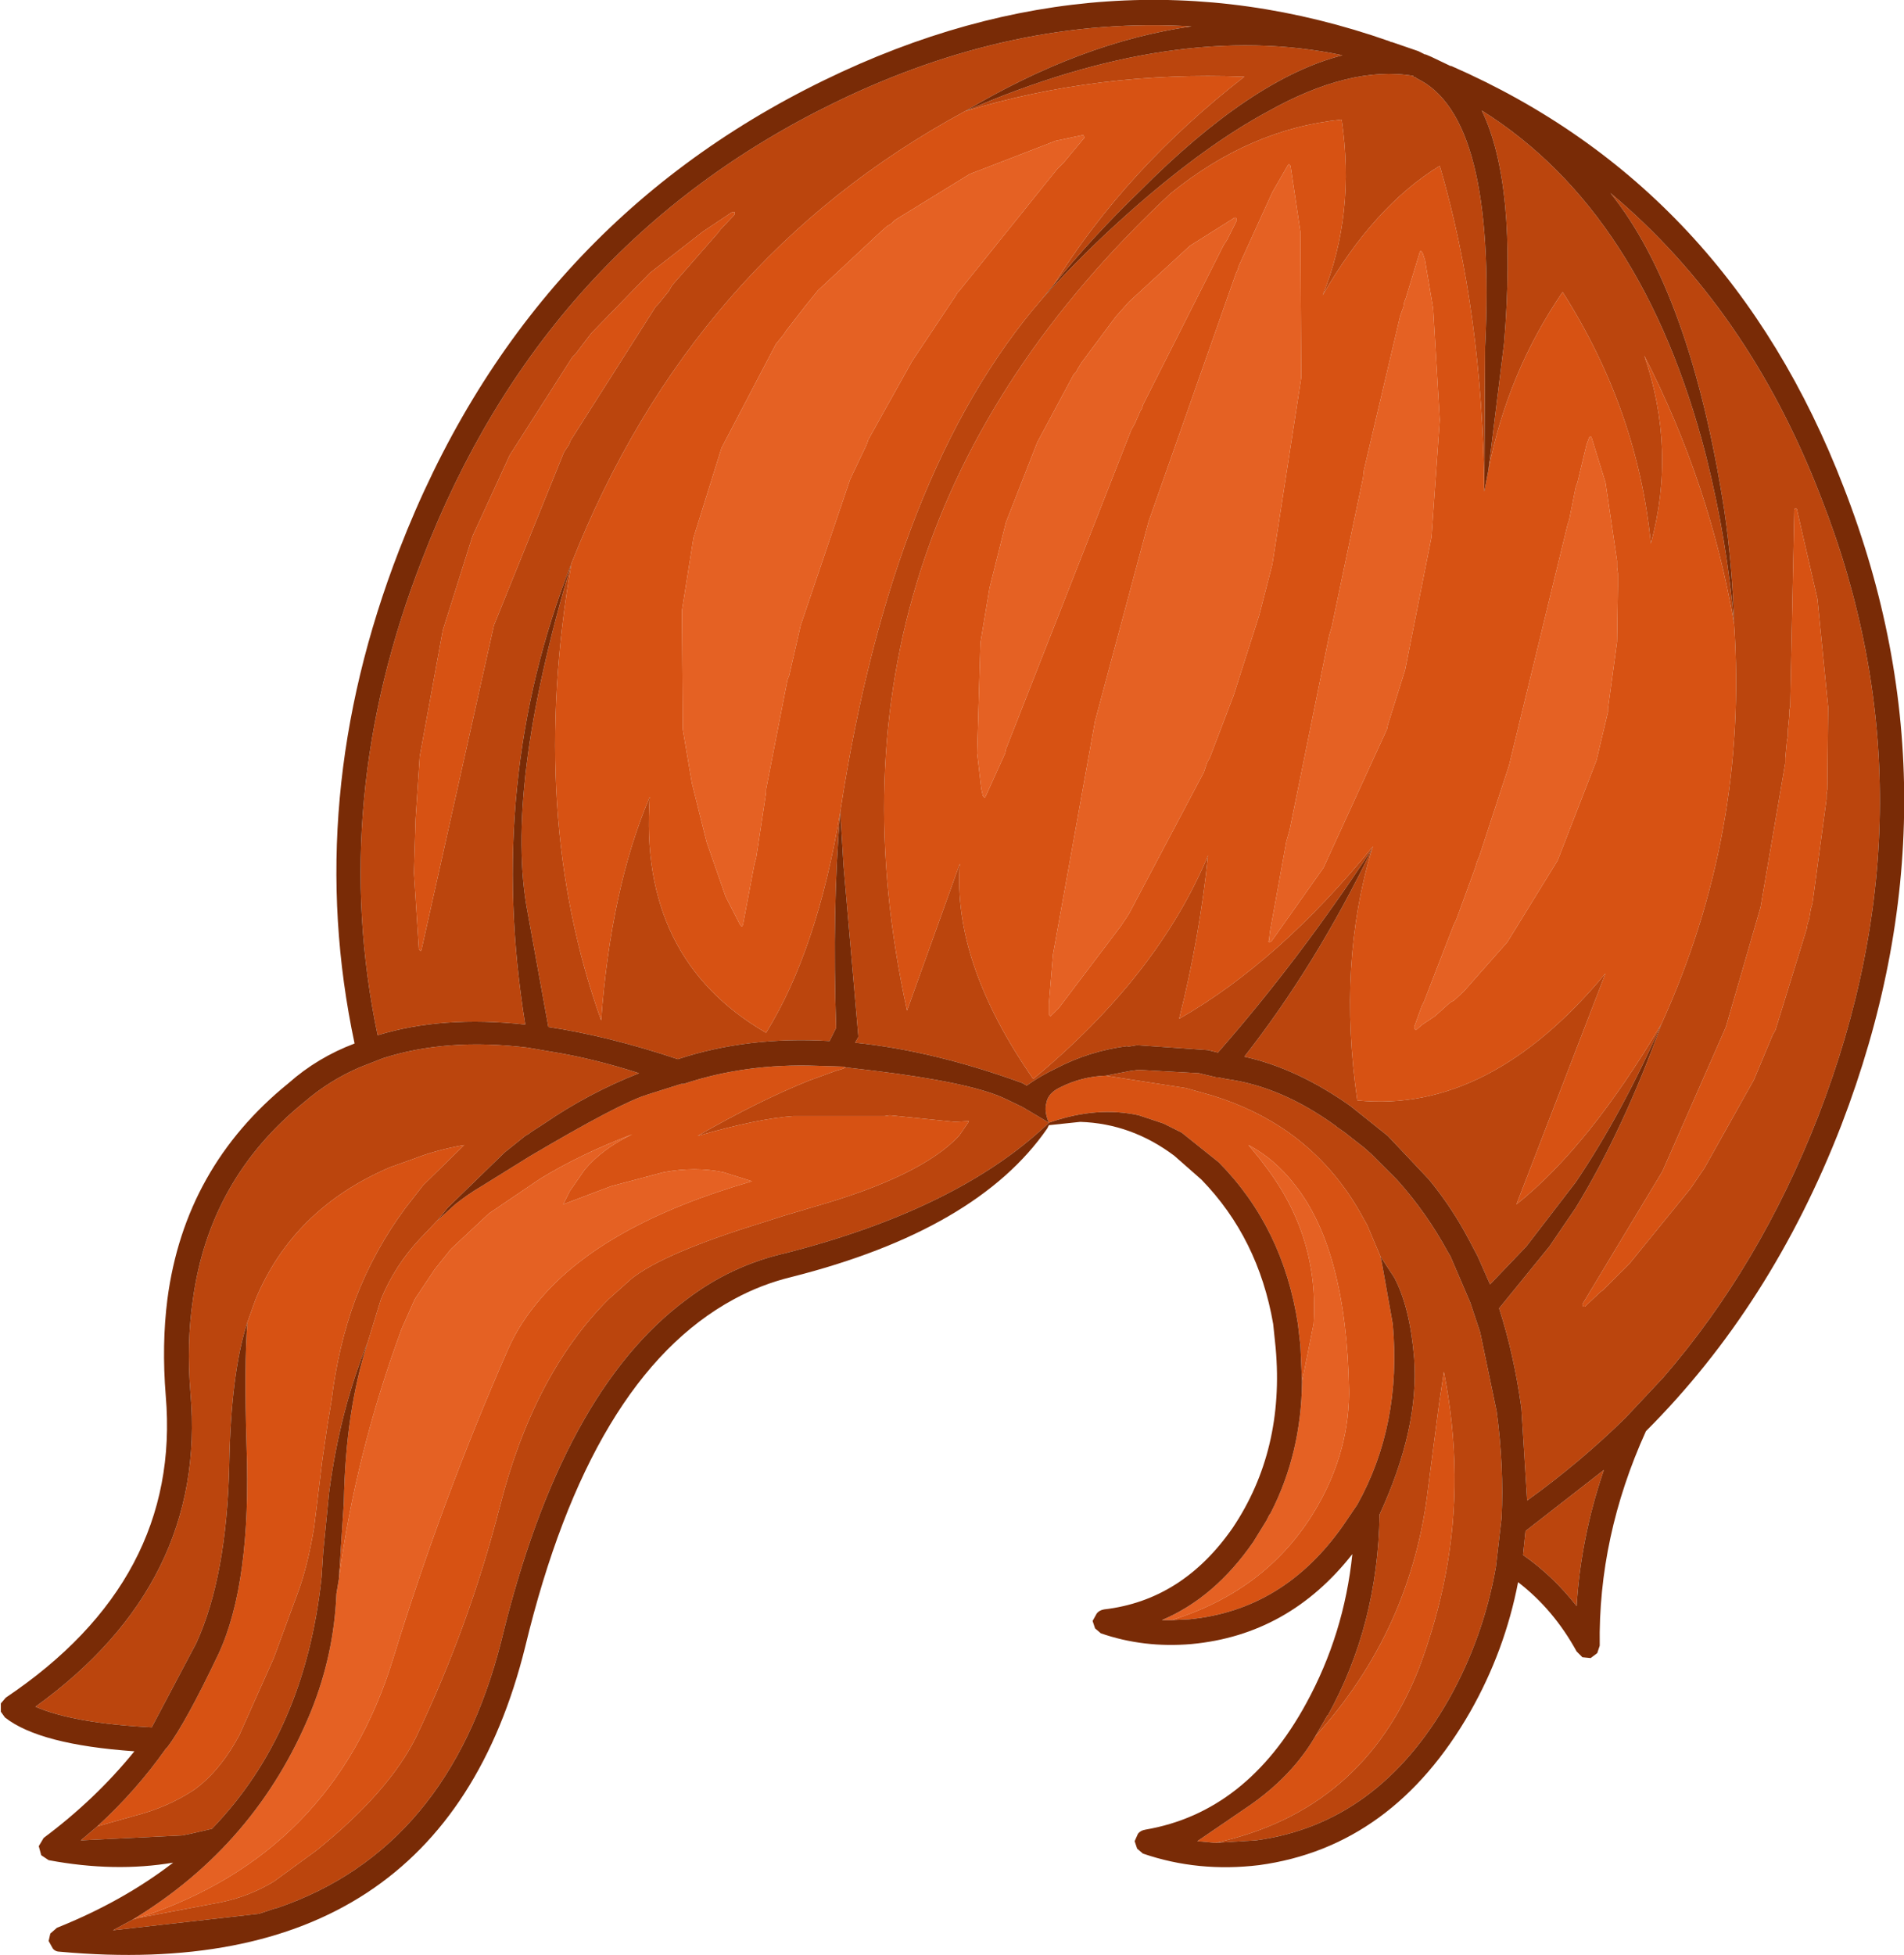 <?xml version="1.0" encoding="UTF-8" standalone="no"?>
<svg xmlns:ffdec="https://www.free-decompiler.com/flash" xmlns:xlink="http://www.w3.org/1999/xlink" ffdec:objectType="shape" height="118.5px" width="115.45px" xmlns="http://www.w3.org/2000/svg">
  <g transform="matrix(1.0, 0.0, 0.0, 1.0, 46.1, 60.7)">
    <path d="M-1.05 -4.65 L-1.1 -4.55 -1.2 -4.6 -2.1 -6.35 -3.25 -9.65 -4.15 -13.25 -4.7 -16.5 -4.75 -23.7 -4.05 -28.1 -2.35 -33.55 0.95 -39.85 1.4 -40.4 1.6 -40.7 1.8 -40.95 2.65 -42.05 2.85 -42.3 3.5 -43.1 7.25 -46.6 7.7 -47.0 7.8 -47.05 7.95 -47.15 8.15 -47.35 12.7 -50.15 17.75 -52.1 17.85 -52.15 19.5 -52.5 19.6 -52.5 19.65 -52.35 18.4 -50.85 18.0 -50.45 12.05 -43.05 11.95 -42.95 11.9 -42.85 11.6 -42.4 9.2 -38.8 6.55 -34.05 6.45 -33.75 5.45 -31.65 2.45 -22.8 1.75 -19.75 1.65 -19.5 0.35 -12.85 0.35 -12.65 -0.25 -8.7 -0.35 -8.35 -1.05 -4.65 M13.65 -12.4 L13.6 -12.35 13.5 -12.45 13.4 -12.9 13.15 -15.05 13.35 -21.75 13.9 -25.05 14.9 -29.05 16.8 -33.9 19.0 -38.0 19.15 -38.15 19.25 -38.35 19.5 -38.75 21.55 -41.5 22.35 -42.4 26.05 -45.8 28.75 -47.5 28.85 -47.5 28.9 -47.35 28.3 -46.15 28.1 -45.85 23.2 -36.15 23.15 -35.95 23.05 -35.8 22.7 -35.0 22.5 -34.65 14.9 -15.3 14.85 -15.05 13.65 -12.4 M31.0 -3.65 L30.9 -3.6 Q30.75 -3.6 30.85 -3.7 L30.9 -4.2 31.9 -9.7 32.1 -10.4 34.5 -22.2 34.65 -22.7 36.55 -31.75 36.6 -32.2 38.8 -41.55 39.0 -42.1 39.05 -42.4 39.15 -42.65 40.0 -45.45 40.05 -45.5 40.15 -45.4 40.3 -44.95 40.8 -42.0 41.2 -35.25 40.7 -28.15 39.1 -20.1 38.05 -16.75 38.0 -16.5 34.15 -8.1 31.0 -3.65 M17.6 0.9 L17.5 0.8 17.5 0.15 17.75 -2.85 20.3 -17.0 23.55 -29.1 28.85 -44.15 28.95 -44.35 29.0 -44.55 31.05 -49.05 32.0 -50.7 32.05 -50.75 32.15 -50.65 32.75 -46.65 32.8 -37.8 31.05 -26.5 30.25 -23.4 28.7 -18.55 27.25 -14.75 27.1 -14.5 26.9 -13.9 22.35 -5.3 21.85 -4.55 18.1 0.4 17.6 0.9 M39.8 1.7 L39.7 1.7 39.65 1.55 40.1 0.3 40.25 0.0 42.05 -4.65 42.2 -4.95 43.35 -8.1 43.45 -8.45 43.6 -8.8 45.4 -14.3 48.95 -28.9 49.05 -29.2 49.45 -31.2 49.55 -31.45 50.1 -33.75 50.25 -34.15 50.3 -34.25 50.4 -34.2 51.25 -31.45 51.95 -26.7 51.95 -26.3 52.0 -25.95 52.0 -25.15 51.95 -21.8 51.4 -17.75 51.4 -17.55 50.7 -14.6 48.35 -8.55 45.3 -3.6 42.65 -0.6 42.05 -0.05 41.85 0.05 40.9 0.9 40.15 1.4 39.8 1.7 M24.95 37.5 L24.4 37.5 24.35 37.5 Q27.55 36.15 29.9 32.75 L30.7 31.45 30.85 31.15 30.95 31.0 Q32.8 27.4 32.85 23.05 L33.55 19.55 Q33.9 14.25 30.6 9.95 L30.3 9.55 29.6 8.7 Q31.2 9.55 32.4 11.1 35.55 15.05 35.7 23.6 L35.7 23.8 Q35.65 27.65 33.45 31.15 30.55 35.75 24.95 37.5 M-38.05 55.65 Q-30.55 51.1 -27.25 43.05 -25.85 39.6 -25.7 35.9 L-25.65 35.6 -25.55 35.0 Q-24.55 27.45 -21.75 19.85 L-20.95 18.05 -19.75 16.25 -18.75 15.0 -16.45 12.85 -13.35 10.75 Q-10.9 9.25 -7.75 8.05 -9.55 8.9 -10.65 10.2 L-11.55 11.5 -11.95 12.3 -9.05 11.2 -5.85 10.35 Q-3.95 10.0 -2.25 10.35 L-0.5 10.9 Q-9.5 13.5 -13.35 18.05 -14.6 19.5 -15.3 21.1 -19.3 30.2 -22.25 39.8 -25.9 51.7 -37.7 55.55 L-38.05 55.65" fill="#e56123" fill-rule="evenodd" stroke="none"/>
    <path d="M-1.05 -4.65 L-0.35 -8.35 -0.25 -8.7 0.35 -12.65 0.35 -12.85 1.65 -19.5 1.75 -19.75 2.45 -22.8 5.45 -31.65 6.45 -33.75 6.55 -34.05 9.2 -38.8 11.6 -42.4 11.9 -42.85 11.95 -42.95 12.05 -43.05 18.0 -50.45 18.4 -50.85 19.65 -52.35 19.6 -52.5 19.5 -52.5 17.85 -52.15 17.75 -52.1 12.7 -50.15 8.15 -47.35 7.95 -47.15 7.8 -47.05 7.7 -47.0 7.25 -46.6 3.5 -43.1 2.85 -42.3 2.65 -42.05 1.8 -40.95 1.6 -40.7 1.4 -40.4 0.95 -39.85 -2.35 -33.55 -4.05 -28.1 -4.75 -23.7 -4.7 -16.5 -4.15 -13.25 -3.25 -9.65 -2.1 -6.35 -1.2 -4.6 -1.1 -4.55 -1.05 -4.65 M43.9 -30.9 L44.15 -32.2 Q45.3 -38.1 48.65 -43.0 53.2 -35.85 54.0 -27.75 55.55 -33.45 53.6 -39.15 57.6 -31.35 59.05 -22.85 59.9 -10.2 54.65 1.35 50.25 8.8 45.85 12.3 L51.25 -1.7 Q44.2 6.8 36.2 6.0 35.0 -2.35 37.1 -9.25 L37.15 -9.4 Q31.45 -2.4 25.4 1.05 26.65 -3.95 27.15 -8.85 24.1 -1.55 16.55 4.7 11.65 -2.35 12.1 -8.35 L8.9 0.55 Q2.6 -28.15 24.85 -48.95 29.7 -52.9 35.25 -53.45 36.1 -47.75 34.1 -42.8 37.2 -48.2 41.2 -50.65 43.8 -41.8 43.9 -30.9 M17.8 -43.45 L17.1 -42.6 Q8.0 -32.1 4.85 -11.5 3.45 -3.1 0.35 1.9 -7.4 -2.6 -6.7 -12.4 -9.05 -6.9 -9.65 1.15 -14.1 -11.3 -11.45 -26.55 -4.15 -45.0 12.4 -53.95 20.45 -56.4 29.35 -56.05 22.2 -50.5 17.8 -43.45 M17.6 0.9 L18.1 0.4 21.85 -4.55 22.35 -5.3 26.9 -13.9 27.1 -14.5 27.25 -14.75 28.7 -18.55 30.25 -23.4 31.05 -26.5 32.8 -37.8 32.75 -46.65 32.15 -50.65 32.05 -50.75 32.0 -50.7 31.05 -49.05 29.0 -44.55 28.95 -44.35 28.85 -44.15 23.55 -29.1 20.3 -17.0 17.75 -2.85 17.5 0.15 17.5 0.8 17.6 0.9 M31.0 -3.65 L34.15 -8.1 38.0 -16.5 38.05 -16.75 39.1 -20.1 40.7 -28.15 41.2 -35.25 40.8 -42.0 40.3 -44.95 40.15 -45.4 40.05 -45.5 40.0 -45.45 39.15 -42.65 39.05 -42.4 39.0 -42.1 38.8 -41.55 36.6 -32.2 36.55 -31.75 34.65 -22.7 34.5 -22.2 32.1 -10.4 31.9 -9.7 30.9 -4.2 30.85 -3.7 Q30.75 -3.6 30.9 -3.6 L31.0 -3.65 M13.65 -12.4 L14.85 -15.05 14.9 -15.3 22.5 -34.65 22.7 -35.0 23.05 -35.8 23.15 -35.95 23.2 -36.15 28.1 -45.85 28.3 -46.15 28.9 -47.35 28.85 -47.5 28.75 -47.5 26.05 -45.8 22.35 -42.4 21.55 -41.5 19.5 -38.75 19.25 -38.35 19.15 -38.15 19.0 -38.0 16.8 -33.9 14.9 -29.05 13.9 -25.05 13.35 -21.75 13.15 -15.05 13.4 -12.9 13.5 -12.45 13.6 -12.35 13.65 -12.4 M62.7 -29.8 L62.75 -29.9 62.85 -29.85 64.1 -24.4 64.75 -17.85 64.7 -12.85 64.65 -12.55 64.65 -12.25 63.8 -5.95 63.7 -5.6 63.6 -5.0 63.5 -4.7 63.45 -4.4 61.55 1.75 61.4 2.0 60.25 4.75 57.25 10.1 56.4 11.35 52.7 15.9 51.1 17.5 50.95 17.6 50.0 18.5 49.9 18.5 49.85 18.35 54.7 10.3 58.55 1.55 60.65 -5.7 62.15 -14.45 62.15 -14.75 62.25 -15.8 62.3 -16.05 62.3 -16.35 62.4 -17.4 62.4 -17.65 62.45 -17.9 62.7 -29.8 M39.8 1.7 L40.15 1.4 40.9 0.9 41.85 0.05 42.05 -0.05 42.65 -0.6 45.3 -3.6 48.35 -8.55 50.7 -14.6 51.4 -17.55 51.4 -17.75 51.95 -21.8 52.0 -25.15 52.0 -25.95 51.95 -26.3 51.95 -26.7 51.25 -31.45 50.4 -34.2 50.3 -34.25 50.25 -34.15 50.1 -33.75 49.55 -31.45 49.45 -31.2 49.05 -29.2 48.95 -28.9 45.4 -14.3 43.6 -8.8 43.45 -8.45 43.35 -8.1 42.2 -4.95 42.05 -4.65 40.25 0.0 40.1 0.3 39.65 1.55 39.7 1.7 39.8 1.7 M27.6 51.0 L26.5 50.9 29.65 48.75 Q32.25 46.95 33.65 44.55 39.5 38.1 40.5 29.45 L41.15 24.45 41.45 22.45 Q42.7 28.75 41.55 34.75 41.0 37.6 39.95 40.4 36.55 49.05 27.6 51.0 M37.6 15.45 L37.7 15.9 38.35 19.55 Q38.9 25.65 36.2 30.5 L35.35 31.75 Q31.75 36.9 26.0 37.45 L24.95 37.5 Q30.55 35.75 33.45 31.15 35.65 27.65 35.7 23.8 L35.7 23.6 Q35.55 15.05 32.4 11.1 31.2 9.55 29.6 8.7 L30.3 9.55 30.6 9.95 Q33.9 14.25 33.55 19.55 L32.85 23.05 32.75 20.85 32.6 19.55 Q31.7 13.7 27.8 9.75 L25.55 7.95 25.25 7.8 24.45 7.4 22.95 6.9 Q20.45 6.35 17.65 7.3 L17.5 7.35 Q17.2 6.65 17.35 6.15 17.45 5.55 18.2 5.2 19.5 4.55 20.95 4.5 L25.8 5.25 27.4 5.7 Q30.0 6.5 32.05 7.95 34.9 10.0 36.6 13.2 L36.8 13.55 37.6 15.45 M-25.55 35.0 L-25.25 30.35 Q-25.15 24.8 -23.8 20.65 L-23.0 18.05 Q-22.15 16.0 -20.65 14.4 L-19.6 13.3 -18.5 12.3 Q-17.75 11.7 -16.9 11.2 L-15.45 10.3 -14.0 9.4 Q-8.5 6.15 -6.85 5.65 L-4.8 5.0 -4.65 5.0 Q-0.9 3.75 3.4 3.9 L5.0 3.95 5.2 4.0 4.95 4.1 4.6 4.2 2.95 4.8 Q-0.15 6.05 -3.8 8.15 -0.15 7.1 2.0 6.95 L3.45 6.95 7.55 6.95 7.85 6.9 11.8 7.3 12.65 7.25 12.6 7.35 12.05 8.15 Q9.75 10.6 3.25 12.45 L1.4 13.0 0.15 13.4 Q-5.85 15.25 -7.8 16.8 L-9.2 18.05 Q-13.75 22.6 -15.8 30.65 -17.65 37.85 -20.85 44.55 -22.5 47.9 -26.9 51.45 L-29.5 53.35 Q-31.0 54.25 -32.7 54.6 L-37.45 55.5 -37.7 55.55 Q-25.9 51.7 -22.25 39.8 -19.3 30.2 -15.3 21.1 -14.6 19.5 -13.35 18.05 -9.5 13.5 -0.5 10.9 L-2.25 10.35 Q-3.95 10.0 -5.85 10.35 L-9.05 11.2 -11.95 12.3 -11.55 11.5 -10.65 10.2 Q-9.55 8.9 -7.75 8.05 -10.9 9.25 -13.35 10.75 L-16.45 12.85 -18.75 15.0 -19.75 16.25 -20.95 18.05 -21.75 19.85 Q-24.55 27.45 -25.55 35.0 M-40.2 50.0 Q-37.85 47.85 -36.05 45.3 L-35.95 45.2 Q-34.85 43.75 -32.85 39.55 -30.85 35.25 -31.15 26.95 -31.3 22.0 -31.1 19.45 L-30.6 18.05 Q-28.3 12.55 -22.45 10.05 L-21.05 9.55 Q-19.65 9.0 -17.95 8.7 L-20.45 11.15 -21.5 12.5 Q-23.4 15.05 -24.55 18.05 -25.6 20.9 -26.0 24.2 L-26.25 25.7 -26.55 27.75 -27.05 31.85 Q-27.45 34.3 -28.1 36.0 L-29.5 39.8 -31.6 44.5 Q-32.8 46.7 -34.35 47.8 -35.95 48.85 -37.9 49.35 L-40.2 50.0 M-1.7 -47.85 L-1.55 -47.85 -1.55 -47.7 -2.4 -46.8 -2.55 -46.6 -5.35 -43.4 -5.55 -43.05 -6.2 -42.25 -6.35 -42.1 -11.5 -34.0 -11.6 -33.75 -11.9 -33.3 -16.15 -22.8 -20.55 -3.1 -20.6 -3.05 -20.7 -3.15 -21.0 -7.8 -20.9 -11.05 -20.65 -14.85 -19.25 -22.5 -17.45 -28.2 -15.45 -32.55 -15.2 -33.1 -11.4 -39.05 -11.2 -39.25 -10.25 -40.5 -6.7 -44.15 -3.5 -46.65 -2.15 -47.55 -1.7 -47.85" fill="#d75213" fill-rule="evenodd" stroke="none"/>
    <path d="M17.1 -42.6 Q19.7 -45.5 22.85 -48.25 27.1 -51.95 30.7 -53.9 35.75 -56.75 39.6 -56.1 L39.6 -56.05 39.75 -56.0 39.8 -55.95 Q44.65 -53.65 43.95 -39.65 L43.9 -30.9 Q43.8 -41.8 41.2 -50.65 37.2 -48.2 34.1 -42.8 36.1 -47.75 35.25 -53.45 29.7 -52.9 24.85 -48.95 2.6 -28.15 8.9 0.55 L12.1 -8.35 Q11.65 -2.35 16.55 4.7 24.1 -1.55 27.15 -8.85 26.65 -3.95 25.4 1.05 31.45 -2.4 37.15 -9.4 L37.1 -9.25 Q32.7 -2.55 27.75 3.1 L27.15 2.95 22.85 2.65 22.25 2.75 22.3 2.7 Q19.95 3.0 17.95 4.05 17.0 4.5 16.15 5.1 L15.9 4.95 Q10.55 3.0 5.75 2.5 L5.95 2.15 5.05 -8.2 4.85 -11.5 Q4.35 -5.55 4.6 1.6 L4.2 2.4 Q-0.75 2.1 -5.0 3.5 -9.2 2.1 -12.85 1.55 L-14.1 -5.35 Q-15.55 -12.85 -11.45 -26.55 -16.65 -13.35 -14.25 1.4 -19.3 0.85 -23.2 2.05 -26.2 -12.2 -20.5 -26.8 -13.15 -45.9 4.55 -54.5 15.35 -59.75 26.15 -59.1 19.45 -58.15 12.4 -53.95 25.15 -59.5 35.3 -57.35 29.8 -55.95 23.0 -49.1 20.15 -46.35 17.8 -43.45 22.2 -50.5 29.35 -56.05 20.45 -56.4 12.4 -53.95 -4.15 -45.0 -11.45 -26.55 -14.1 -11.3 -9.65 1.15 -9.05 -6.9 -6.7 -12.4 -7.4 -2.6 0.35 1.9 3.45 -3.1 4.85 -11.5 8.0 -32.1 17.1 -42.6 M44.15 -32.2 L45.1 -39.9 Q45.9 -49.55 43.75 -54.0 53.55 -47.85 57.35 -33.05 58.65 -27.85 59.05 -22.85 58.95 -26.35 58.45 -29.8 56.4 -42.95 51.55 -49.0 59.9 -42.0 64.3 -30.6 71.55 -12.15 64.15 6.95 60.6 16.05 54.75 22.8 L52.45 25.25 Q49.7 27.95 46.5 30.25 L46.15 24.65 Q45.7 21.4 44.8 18.6 L47.85 14.85 49.45 12.5 Q52.35 7.75 54.65 1.35 52.25 6.8 49.45 10.95 L46.45 14.85 44.25 17.15 43.5 15.45 43.0 14.5 Q41.95 12.5 40.55 10.8 L38.05 8.15 35.8 6.35 Q32.55 4.05 29.35 3.35 33.7 -2.2 37.1 -9.25 35.0 -2.35 36.2 6.0 44.2 6.8 51.25 -1.7 L45.85 12.3 Q50.25 8.8 54.65 1.35 59.9 -10.2 59.05 -22.85 57.6 -31.35 53.6 -39.15 55.55 -33.45 54.0 -27.75 53.2 -35.85 48.65 -43.0 45.3 -38.1 44.15 -32.2 M62.7 -29.8 L62.45 -17.9 62.4 -17.65 62.4 -17.4 62.3 -16.35 62.3 -16.05 62.25 -15.8 62.15 -14.75 62.15 -14.45 60.65 -5.7 58.55 1.55 54.7 10.3 49.85 18.35 49.9 18.5 50.0 18.5 50.95 17.6 51.1 17.5 52.7 15.9 56.4 11.35 57.25 10.1 60.25 4.75 61.4 2.0 61.55 1.75 63.45 -4.4 63.5 -4.7 63.6 -5.0 63.7 -5.6 63.8 -5.95 64.65 -12.25 64.65 -12.55 64.7 -12.85 64.75 -17.85 64.1 -24.4 62.85 -29.85 62.75 -29.9 62.7 -29.8 M20.95 4.5 L22.5 4.2 22.55 4.2 22.9 4.15 23.0 4.15 26.6 4.35 26.8 4.4 27.65 4.6 27.75 4.6 28.25 4.7 Q31.6 5.15 34.9 7.55 L34.95 7.6 35.45 7.95 36.6 8.85 37.05 9.25 38.6 10.8 Q40.4 12.8 41.7 15.2 L41.85 15.45 43.05 18.25 43.65 20.05 44.65 24.85 Q45.1 28.2 44.95 31.3 L44.6 34.3 Q43.85 38.55 41.75 42.3 37.45 49.85 30.05 50.85 L27.6 51.0 Q36.55 49.05 39.95 40.4 41.0 37.6 41.55 34.75 42.7 28.75 41.45 22.45 L41.15 24.45 40.5 29.45 Q39.5 38.1 33.65 44.55 L34.4 43.25 34.4 43.3 Q37.45 37.8 37.55 31.1 39.95 25.9 39.65 21.65 39.4 18.55 38.45 16.75 L37.6 15.45 36.8 13.55 36.6 13.2 Q34.9 10.0 32.05 7.95 30.0 6.5 27.4 5.7 L25.8 5.25 20.95 4.5 M17.5 7.35 L17.35 7.5 Q11.9 12.6 1.55 15.25 -1.75 16.0 -4.45 18.05 -12.05 23.65 -15.7 38.75 -18.9 51.4 -29.3 54.95 L-29.35 54.95 -30.4 55.3 -39.25 56.3 -38.05 55.65 -37.7 55.55 -37.45 55.5 -32.7 54.6 Q-31.0 54.25 -29.5 53.35 L-26.9 51.45 Q-22.5 47.9 -20.85 44.55 -17.65 37.85 -15.8 30.65 -13.75 22.6 -9.2 18.05 L-7.8 16.8 Q-5.85 15.25 0.15 13.4 L1.4 13.0 3.25 12.45 Q9.75 10.6 12.05 8.15 L12.6 7.35 12.65 7.25 11.8 7.3 7.85 6.9 7.55 6.95 3.45 6.95 2.0 6.95 Q-0.15 7.1 -3.8 8.15 -0.15 6.05 2.95 4.8 L4.6 4.2 4.95 4.1 5.2 4.0 6.9 4.2 Q12.65 4.9 14.75 5.85 L15.9 6.4 17.5 7.35 M-23.8 20.65 Q-25.5 24.8 -26.15 29.8 L-26.5 33.35 -26.6 34.9 Q-27.6 44.3 -33.25 50.15 L-34.55 50.45 -35.05 50.55 -41.2 50.85 -40.2 50.0 -37.9 49.35 Q-35.95 48.85 -34.35 47.8 -32.8 46.7 -31.6 44.5 L-29.5 39.8 -28.1 36.0 Q-27.45 34.3 -27.05 31.85 L-26.55 27.75 -26.25 25.7 -26.0 24.2 Q-25.6 20.9 -24.55 18.05 -23.4 15.05 -21.5 12.5 L-20.45 11.15 -17.95 8.7 Q-19.65 9.0 -21.05 9.55 L-22.45 10.05 Q-28.3 12.55 -30.6 18.05 L-31.1 19.45 Q-32.1 22.5 -32.2 28.1 -32.35 34.85 -34.2 38.9 L-36.9 44.0 Q-41.65 43.75 -43.95 42.75 -33.55 35.25 -34.55 23.75 -34.8 20.7 -34.4 18.05 -33.4 10.75 -27.65 6.1 -26.15 4.8 -24.3 4.0 L-22.9 3.45 Q-19.05 2.2 -14.1 2.8 L-12.65 3.05 Q-10.15 3.45 -7.35 4.35 -10.4 5.55 -13.1 7.4 L-13.95 7.95 -14.0 8.0 -14.25 8.15 -15.5 9.15 -18.95 12.5 -19.6 13.3 -20.65 14.4 Q-22.15 16.0 -23.0 18.05 L-23.8 20.65 M49.5 36.65 Q48.1 34.85 46.25 33.55 L46.4 32.1 51.15 28.4 Q49.75 32.5 49.5 36.65 M-1.7 -47.85 L-2.15 -47.55 -3.5 -46.65 -6.7 -44.15 -10.25 -40.5 -11.2 -39.25 -11.4 -39.05 -15.2 -33.1 -15.45 -32.55 -17.45 -28.2 -19.25 -22.5 -20.65 -14.85 -20.9 -11.05 -21.0 -7.8 -20.7 -3.15 -20.6 -3.05 -20.55 -3.1 -16.15 -22.8 -11.9 -33.3 -11.6 -33.75 -11.5 -34.0 -6.35 -42.1 -6.2 -42.25 -5.55 -43.05 -5.35 -43.4 -2.55 -46.6 -2.4 -46.8 -1.55 -47.7 -1.55 -47.85 -1.7 -47.85" fill="#bb450d" fill-rule="evenodd" stroke="none"/>
    <path d="M49.5 39.4 Q48.1 36.85 45.95 35.2 45.15 39.35 43.05 43.05 38.35 51.25 30.25 52.35 26.55 52.8 23.2 51.65 L22.85 51.35 22.7 50.9 22.9 50.45 Q23.05 50.25 23.35 50.2 29.5 49.15 33.1 42.55 35.4 38.35 35.9 33.5 32.05 38.4 26.15 38.95 23.25 39.2 20.65 38.3 L20.3 38.0 20.15 37.55 20.4 37.1 Q20.55 36.9 20.85 36.85 25.6 36.3 28.65 31.9 31.8 27.2 31.25 21.0 L31.1 19.55 Q30.2 14.35 26.75 10.8 L25.1 9.35 Q22.5 7.4 19.4 7.3 L17.5 7.5 17.4 7.7 Q13.15 13.85 1.9 16.7 0.05 17.15 -1.6 18.05 -10.3 22.75 -14.25 39.1 -19.35 59.7 -42.45 57.6 -42.75 57.6 -42.9 57.4 L-43.15 56.95 -43.05 56.5 -42.65 56.15 Q-38.65 54.55 -35.6 52.2 -39.15 52.8 -43.15 52.05 L-43.6 51.75 -43.75 51.2 -43.45 50.7 Q-40.3 48.35 -37.95 45.45 -43.7 45.05 -45.8 43.4 L-46.05 43.05 -46.05 42.55 -45.75 42.2 Q-35.1 35.05 -36.05 23.9 -36.3 20.8 -35.95 18.05 -34.9 10.05 -28.6 4.95 -26.85 3.4 -24.6 2.55 -27.75 -12.25 -21.9 -27.35 -14.3 -47.0 3.9 -55.85 21.05 -64.2 38.15 -58.2 L38.25 -58.15 38.3 -58.15 39.9 -57.6 40.2 -57.45 40.3 -57.4 40.35 -57.4 40.7 -57.25 41.85 -56.7 41.9 -56.7 Q58.7 -49.35 65.7 -31.15 73.1 -12.15 65.55 7.5 61.3 18.45 53.7 26.05 50.8 32.45 50.9 39.05 L50.75 39.5 50.35 39.8 49.85 39.75 49.5 39.4 M43.9 -30.9 L43.95 -39.65 Q44.65 -53.65 39.8 -55.95 L39.75 -56.0 39.6 -56.05 39.6 -56.1 Q35.75 -56.75 30.7 -53.9 27.1 -51.95 22.85 -48.25 19.7 -45.5 17.1 -42.6 L17.8 -43.45 Q20.15 -46.35 23.0 -49.1 29.8 -55.95 35.3 -57.35 25.15 -59.5 12.4 -53.95 19.45 -58.15 26.15 -59.1 15.35 -59.75 4.55 -54.5 -13.15 -45.9 -20.5 -26.8 -26.2 -12.2 -23.2 2.05 -19.3 0.85 -14.25 1.4 -16.65 -13.35 -11.45 -26.55 -15.55 -12.85 -14.1 -5.35 L-12.85 1.55 Q-9.2 2.1 -5.0 3.5 -0.75 2.1 4.2 2.4 L4.6 1.6 Q4.35 -5.55 4.85 -11.5 L5.05 -8.2 5.95 2.15 5.75 2.5 Q10.55 3.0 15.9 4.95 L16.15 5.1 Q17.0 4.5 17.95 4.05 19.95 3.0 22.3 2.7 L22.25 2.75 22.85 2.65 27.15 2.95 27.75 3.1 Q32.7 -2.55 37.1 -9.25 33.7 -2.2 29.35 3.35 32.55 4.05 35.8 6.35 L38.05 8.15 40.55 10.8 Q41.95 12.5 43.0 14.5 L43.5 15.45 44.25 17.15 46.45 14.85 49.45 10.95 Q52.25 6.8 54.65 1.35 52.35 7.75 49.45 12.5 L47.85 14.85 44.8 18.6 Q45.7 21.4 46.15 24.65 L46.5 30.25 Q49.7 27.95 52.45 25.25 L54.75 22.8 Q60.6 16.05 64.15 6.95 71.55 -12.15 64.3 -30.6 59.9 -42.0 51.55 -49.0 56.4 -42.95 58.45 -29.8 58.95 -26.35 59.05 -22.85 58.65 -27.85 57.35 -33.05 53.55 -47.85 43.75 -54.0 45.9 -49.55 45.1 -39.9 L44.15 -32.2 43.9 -30.9 M27.6 51.0 L30.05 50.85 Q37.45 49.85 41.75 42.3 43.85 38.55 44.6 34.3 L44.95 31.3 Q45.1 28.2 44.65 24.85 L43.65 20.05 43.05 18.25 41.85 15.45 41.7 15.2 Q40.4 12.8 38.6 10.8 L37.05 9.25 36.6 8.85 35.45 7.95 34.95 7.6 34.9 7.55 Q31.6 5.15 28.25 4.7 L27.75 4.6 27.65 4.6 26.8 4.4 26.6 4.35 23.0 4.15 22.9 4.15 22.55 4.2 22.5 4.2 20.95 4.5 Q19.5 4.55 18.2 5.2 17.45 5.55 17.35 6.15 17.2 6.65 17.5 7.35 L17.65 7.3 Q20.45 6.35 22.95 6.9 L24.45 7.4 25.25 7.8 25.55 7.95 27.8 9.75 Q31.7 13.7 32.6 19.55 L32.75 20.85 32.85 23.05 Q32.8 27.4 30.95 31.0 L30.85 31.15 30.7 31.45 29.9 32.75 Q27.55 36.15 24.35 37.5 L24.4 37.5 24.95 37.5 26.0 37.45 Q31.75 36.9 35.35 31.75 L36.2 30.5 Q38.9 25.65 38.35 19.55 L37.7 15.9 37.6 15.45 38.45 16.75 Q39.4 18.55 39.65 21.65 39.95 25.9 37.55 31.1 37.45 37.8 34.4 43.3 L34.4 43.25 33.65 44.55 Q32.25 46.95 29.65 48.75 L26.5 50.9 27.6 51.0 M-38.05 55.65 L-39.25 56.3 -30.4 55.3 -29.35 54.95 -29.3 54.95 Q-18.9 51.4 -15.7 38.75 -12.05 23.65 -4.45 18.05 -1.75 16.0 1.55 15.25 11.9 12.6 17.35 7.5 L17.5 7.35 15.9 6.4 14.75 5.85 Q12.65 4.9 6.9 4.2 L5.2 4.0 5.0 3.95 3.4 3.9 Q-0.9 3.75 -4.65 5.0 L-4.8 5.0 -6.85 5.65 Q-8.5 6.15 -14.0 9.4 L-15.45 10.3 -16.9 11.2 Q-17.75 11.7 -18.5 12.3 L-19.6 13.3 -18.95 12.5 -15.5 9.15 -14.25 8.15 -14.0 8.0 -13.95 7.95 -13.1 7.4 Q-10.4 5.55 -7.35 4.35 -10.15 3.45 -12.65 3.05 L-14.1 2.8 Q-19.05 2.2 -22.9 3.45 L-24.3 4.0 Q-26.15 4.8 -27.65 6.1 -33.4 10.75 -34.4 18.05 -34.8 20.7 -34.55 23.75 -33.55 35.25 -43.95 42.75 -41.65 43.75 -36.9 44.0 L-34.2 38.9 Q-32.35 34.85 -32.2 28.1 -32.1 22.5 -31.1 19.45 -31.3 22.0 -31.15 26.95 -30.85 35.25 -32.85 39.55 -34.85 43.75 -35.95 45.2 L-36.05 45.3 Q-37.85 47.85 -40.2 50.0 L-41.2 50.85 -35.05 50.55 -34.55 50.45 -33.25 50.15 Q-27.6 44.3 -26.6 34.9 L-26.5 33.35 -26.15 29.8 Q-25.5 24.8 -23.8 20.65 -25.15 24.8 -25.25 30.35 L-25.55 35.0 -25.65 35.6 -25.7 35.9 Q-25.85 39.6 -27.25 43.05 -30.55 51.1 -38.05 55.65 M49.5 36.65 Q49.75 32.5 51.15 28.4 L46.4 32.1 46.25 33.55 Q48.1 34.85 49.5 36.65" fill="#792b06" fill-rule="evenodd" stroke="none"/>
  </g>
</svg>

